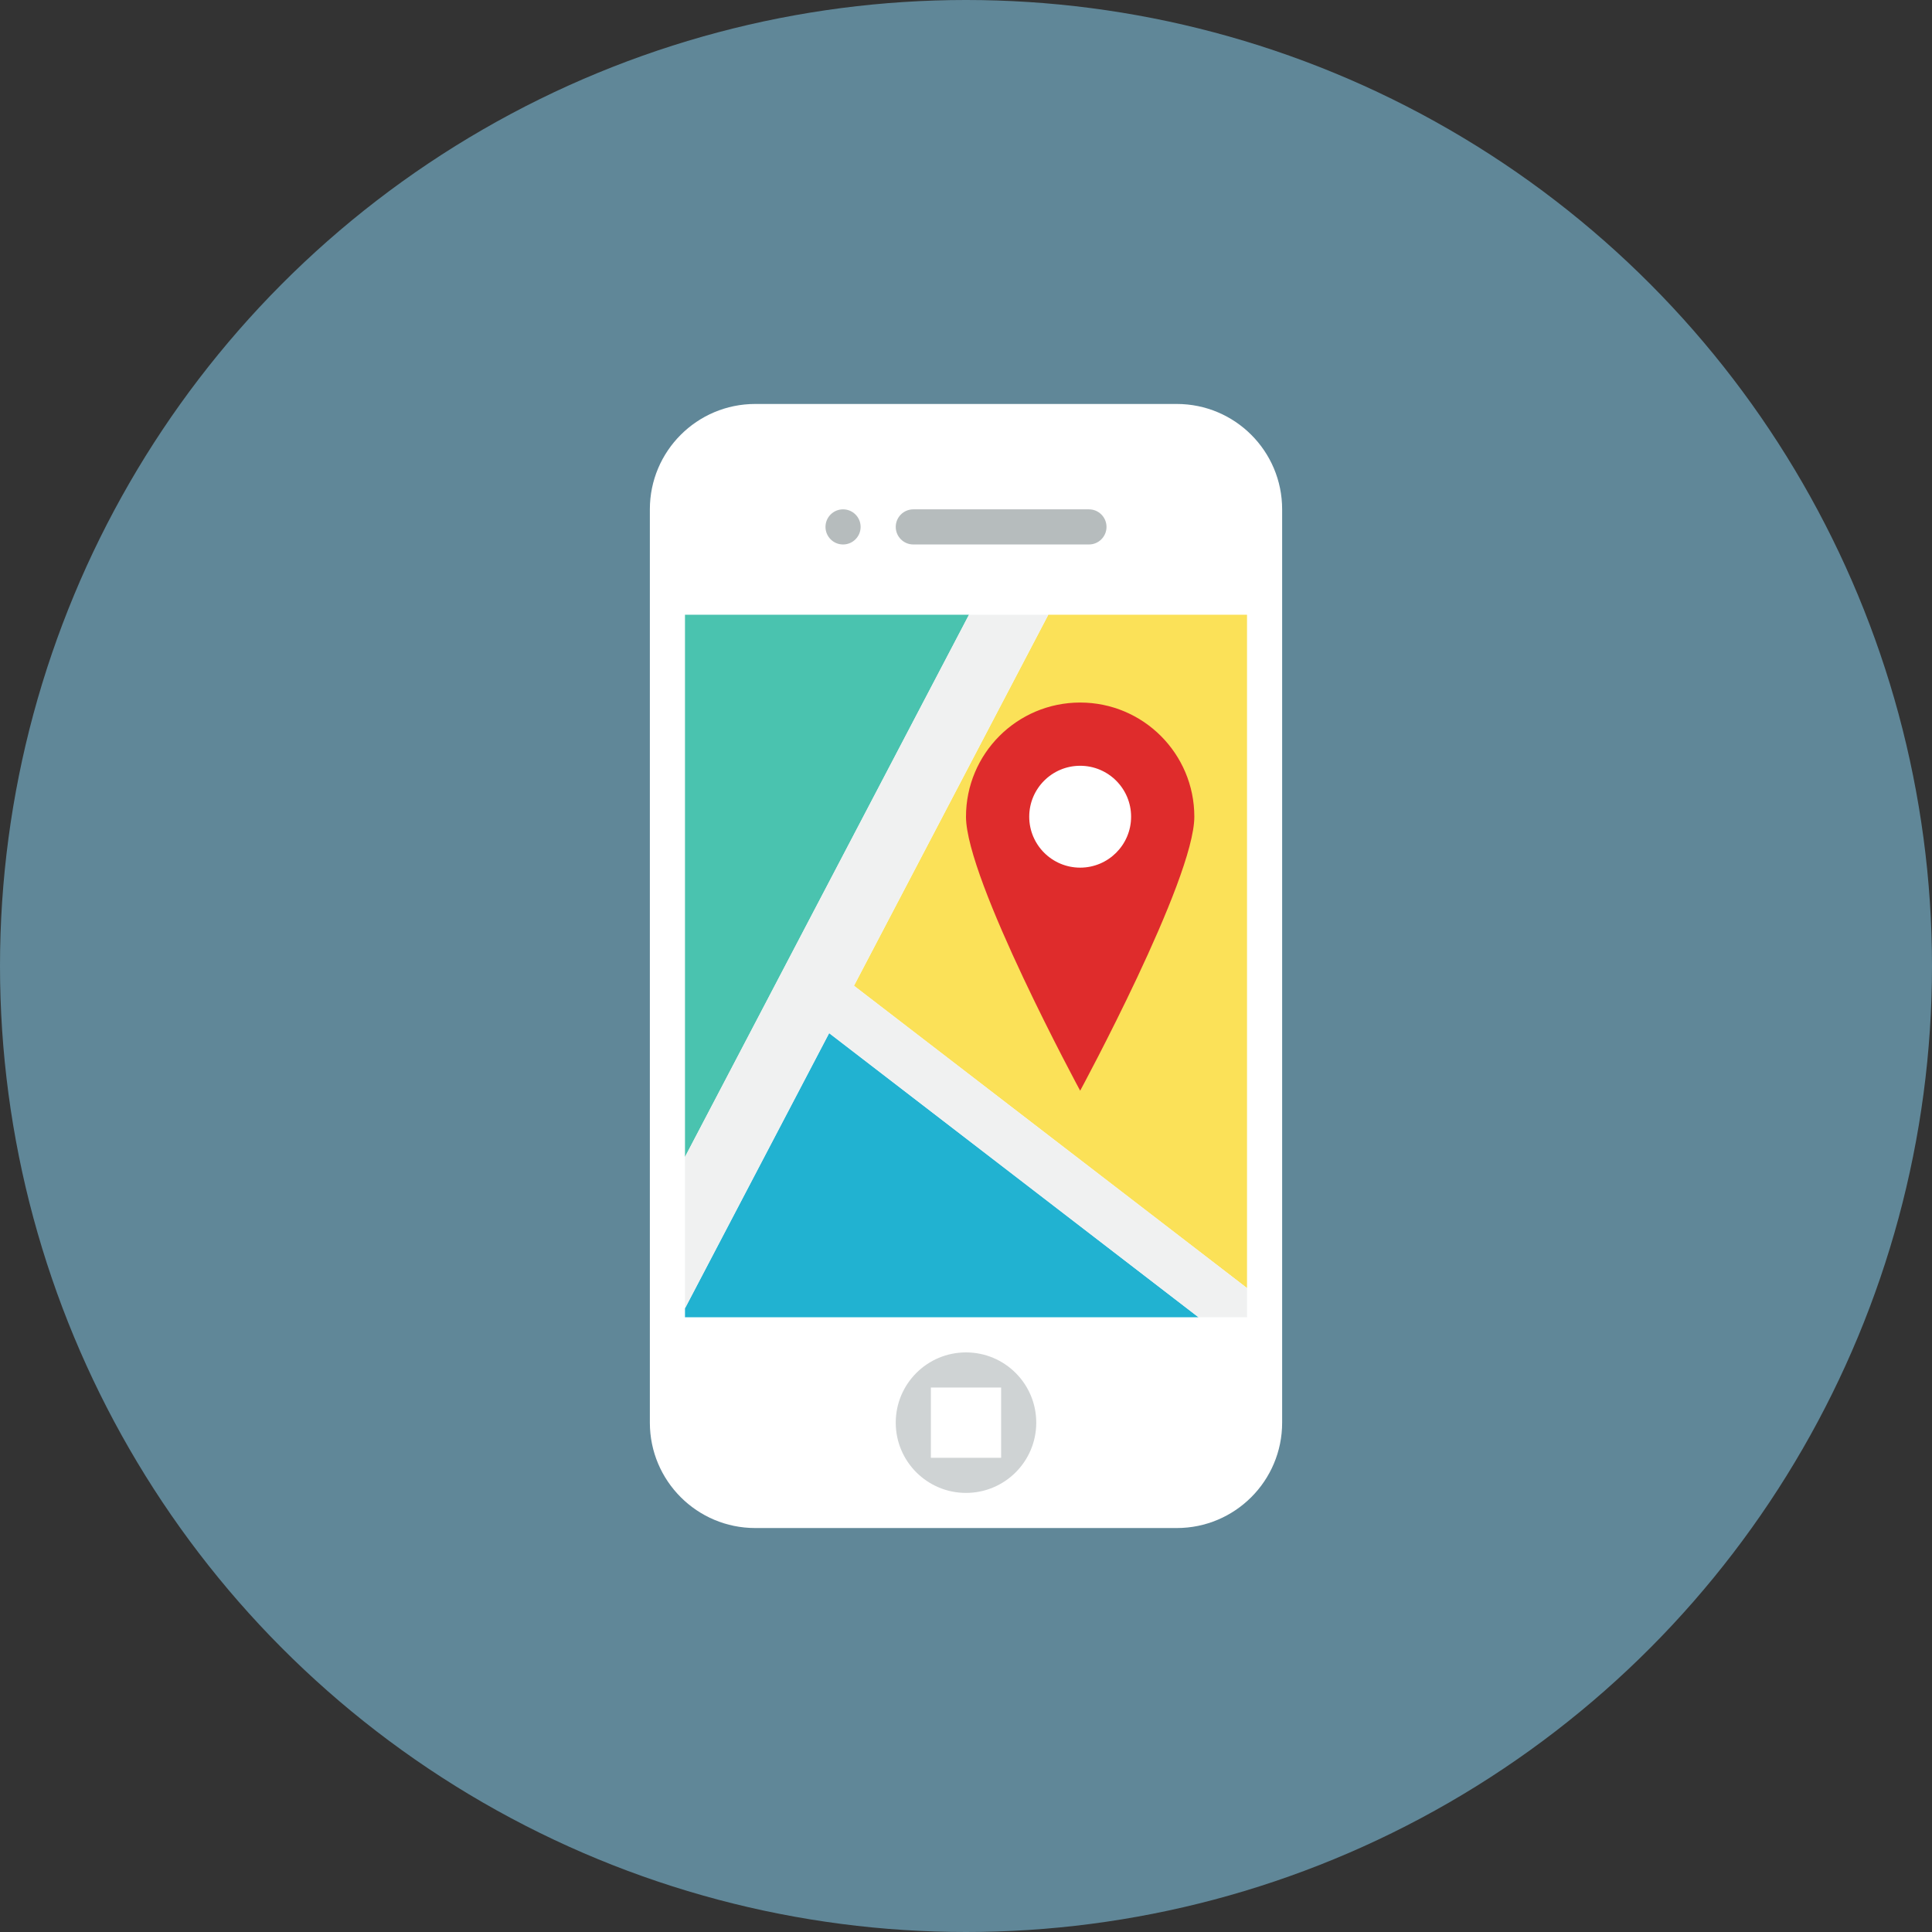 <?xml version="1.0" encoding="utf-8"?>
<!-- Generator: Adobe Illustrator 16.0.0, SVG Export Plug-In . SVG Version: 6.00 Build 0)  -->
<!DOCTYPE svg PUBLIC "-//W3C//DTD SVG 1.1//EN" "http://www.w3.org/Graphics/SVG/1.1/DTD/svg11.dtd">
<svg version="1.1" id="Layer_1" xmlns="http://www.w3.org/2000/svg" xmlns:xlink="http://www.w3.org/1999/xlink" x="0px" y="0px"
	 width="110px" height="110px" viewBox="0 0 110 110" enable-background="new 0 0 110 110" xml:space="preserve">
<rect x="0" y="0" width="110" height="110" fill="#333333" stroke="none"/>
<g id="Artboard">
</g>
<g id="Multicolor">
	<circle fill="#608798" cx="55" cy="55" r="55"/>
	<g>
		<path fill="#FFFFFF" d="M73,81c0,3.314-2.686,6-6,6H43c-3.314,0-6-2.686-6-6V29c0-3.314,2.686-6,6-6h24c3.314,0,6,2.686,6,6V81z"
			/>
		<polygon fill="#4AC3AF" points="39,35 39,65.872 55.171,35 		"/>
		<polygon fill="#21B2D1" points="39,74.491 39,75 68.24,75 47.208,58.822 		"/>
		<polygon fill="#FBE158" points="59.686,35 48.621,56.124 71,73.338 71,35 		"/>
		<circle fill="#B6BCBD" cx="48" cy="30" r="1"/>
		<path fill="#B6BCBD" d="M63,30c0,0.552-0.448,1-1,1H52c-0.552,0-1-0.448-1-1s0.448-1,1-1h10C62.552,29,63,29.448,63,30z"/>
		<circle fill="#CFD3D4" cx="55" cy="81" r="4"/>
		<rect x="53" y="79" fill="#FFFFFF" width="4" height="4"/>
		<polygon fill="#F0F1F1" points="48.621,56.124 59.686,35 55.171,35 39,65.872 39,74.491 47.208,58.822 68.24,75 71,75 71,73.338 
					"/>
		<path fill="#DF2C2C" d="M68,46.5c0,3.59-6.5,15.6-6.5,15.6S55,50.09,55,46.5s2.91-6.5,6.5-6.5S68,42.91,68,46.5z"/>
		<circle fill="#FFFFFF" cx="61.5" cy="46.5" r="2.9"/>
	</g>
</g>
</svg>
